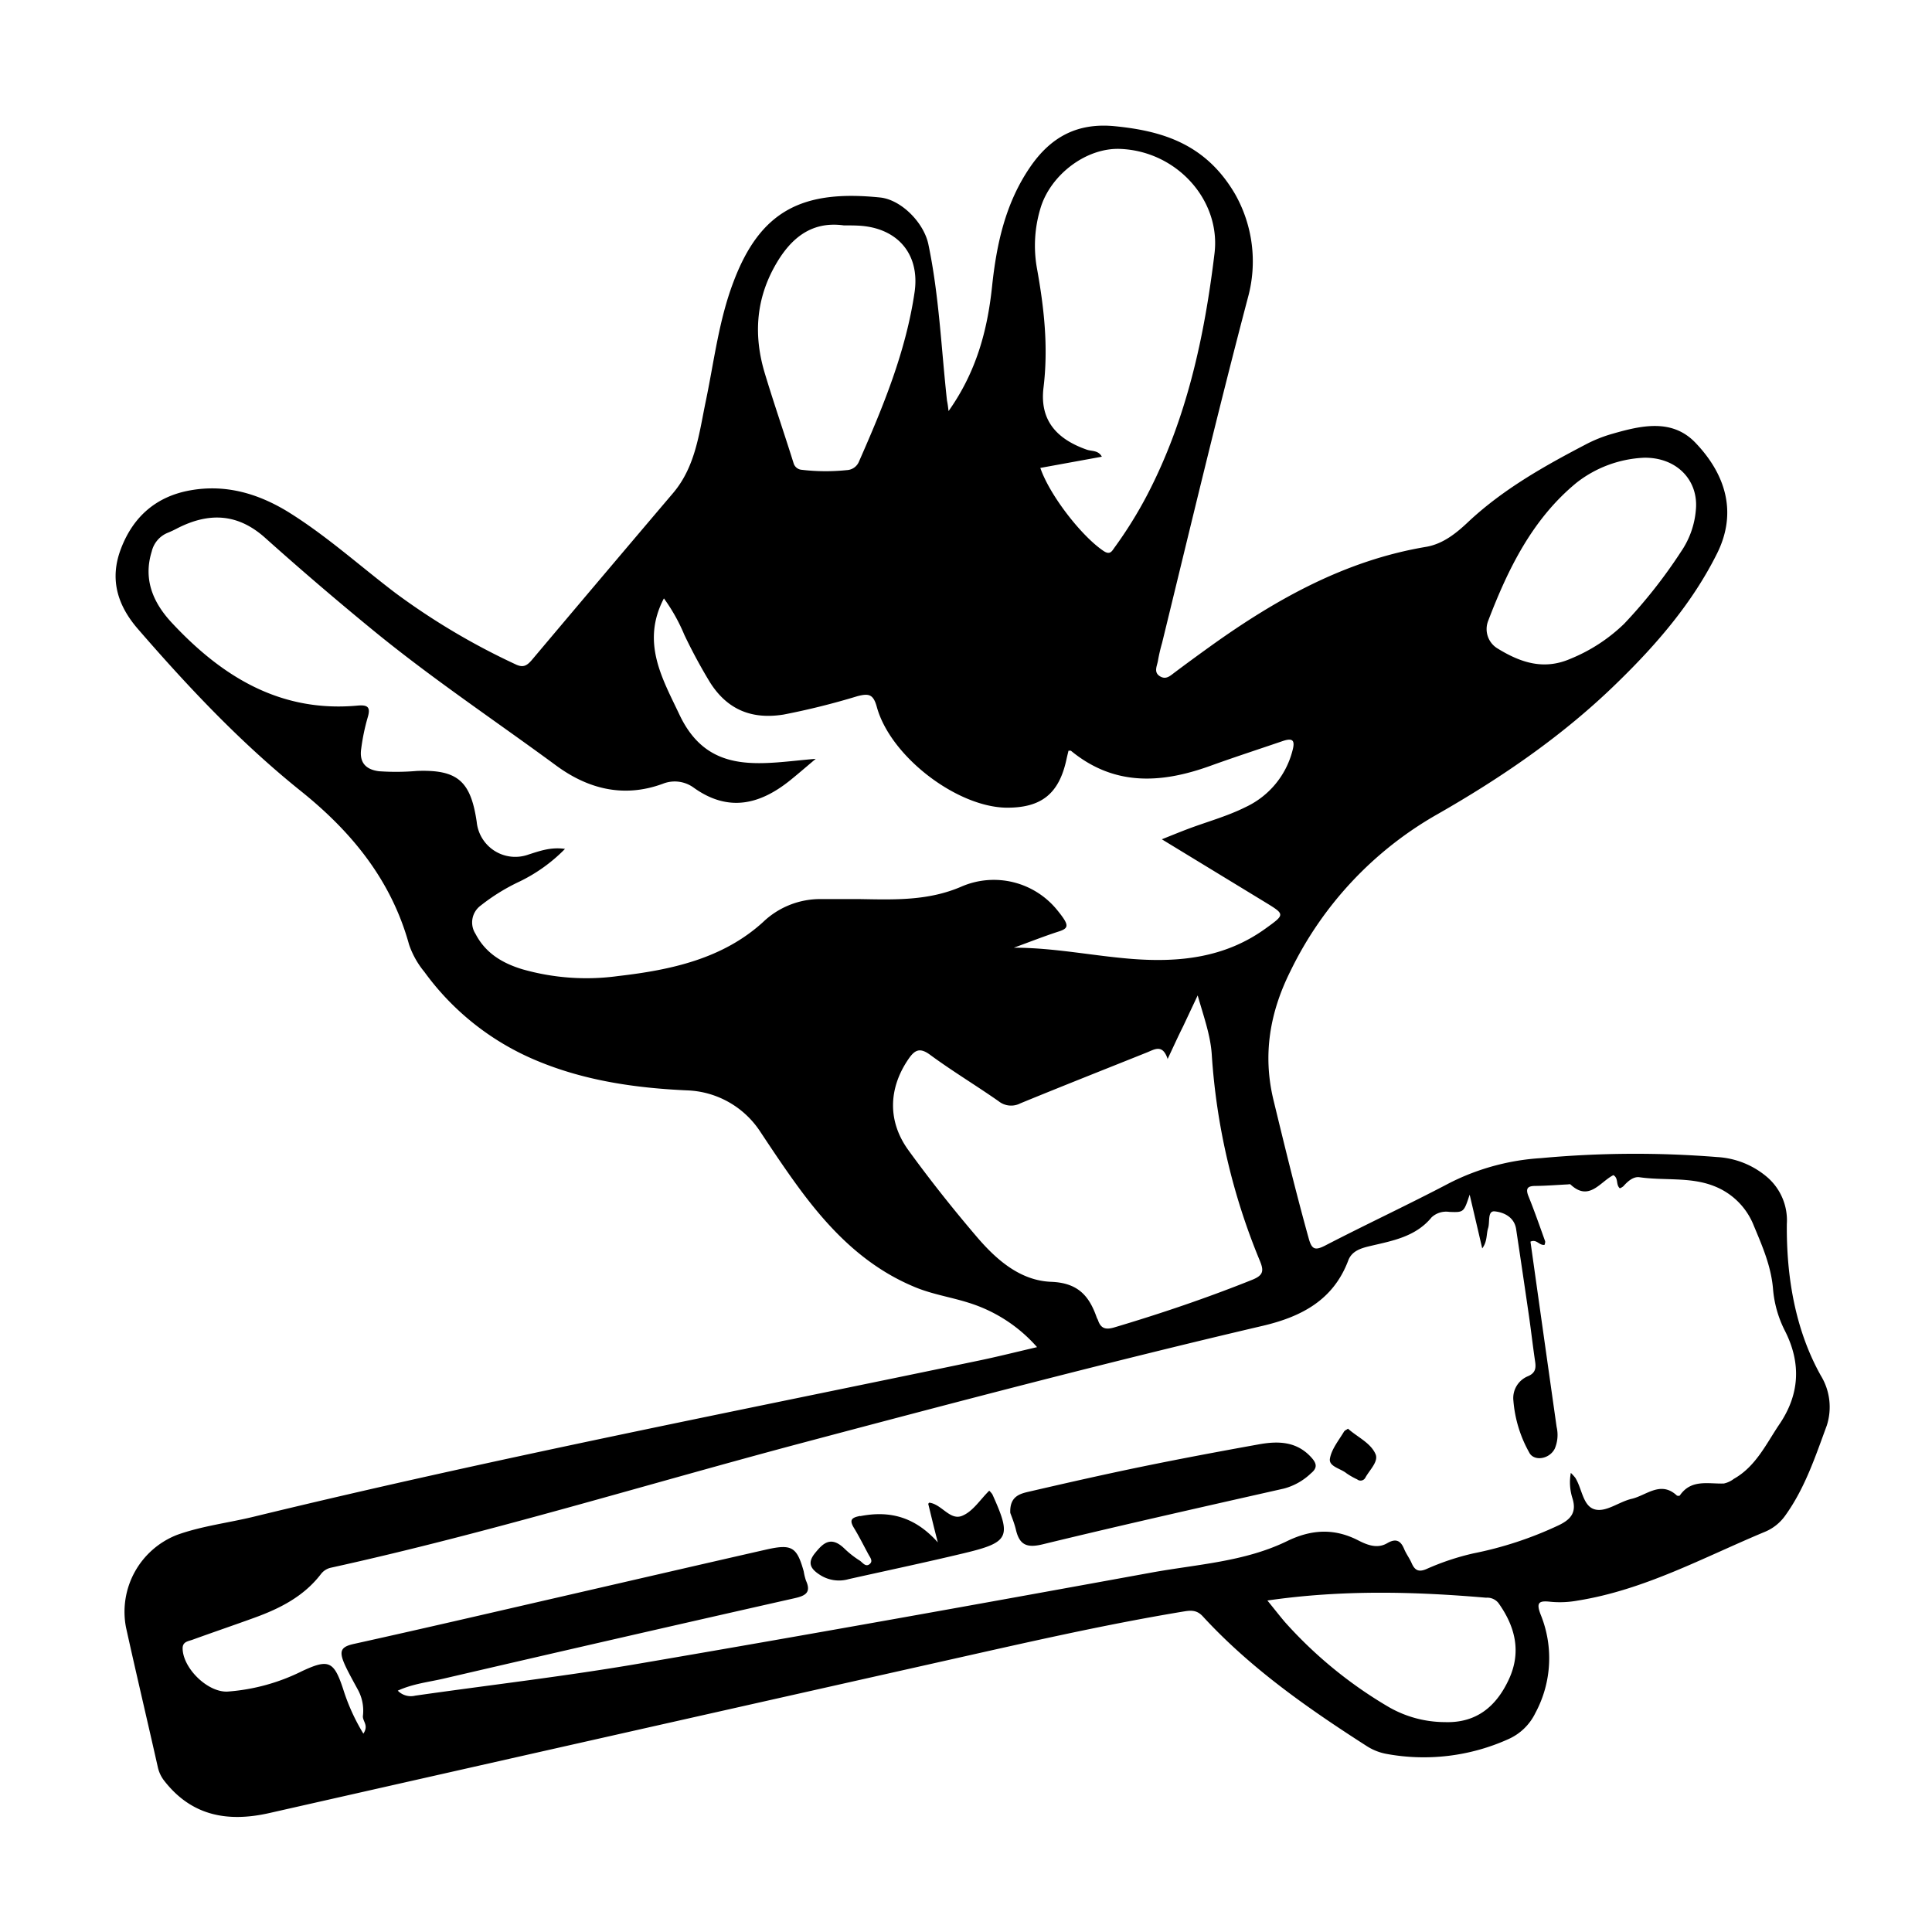 <svg id="Layer_1" data-name="Layer 1" xmlns="http://www.w3.org/2000/svg" viewBox="0 0 360 360"><path d="M176.75,76.6c5.17-7.3,7.23-15,8.1-23.16.83-7.89,2.46-15.53,7.1-22.31,3.9-5.69,8.88-8.3,15.82-7.61,8.81.88,16.88,3.28,22.35,12.61a25.45,25.45,0,0,1,2.41,19.33c-5.63,21.38-10.75,42.88-16,64.37a31.46,31.46,0,0,0-.74,3.16c-.13,1-.9,2.23.31,3s2-.12,2.92-.79c2.21-1.66,4.45-3.29,6.69-4.9,12.15-8.69,25-15.88,40-18.4,3.21-.54,5.73-2.61,8-4.77,6.45-6,14-10.26,21.74-14.3a25.79,25.79,0,0,1,5-2c5.38-1.55,11.13-2.88,15.48,1.68,5.54,5.79,7.88,12.91,4,20.66-4.59,9.19-11.24,16.9-18.54,24-10,9.79-21.48,17.66-33.6,24.58a67.39,67.39,0,0,0-27.31,29.15c-3.83,7.64-5.25,15.56-3.18,24.1s4.19,17.24,6.57,25.8c.56,2,1.16,2.25,3,1.32,7.72-4,15.58-7.66,23.26-11.7a43.52,43.52,0,0,1,17-4.62,191.43,191.43,0,0,1,32.83-.2,15.69,15.69,0,0,1,9.43,3.83,10.62,10.62,0,0,1,3.56,8.64c-.09,9.8,1.55,19.71,6.34,28.26a11.24,11.24,0,0,1,1.11,9.28c-2.13,5.78-4.06,11.66-7.73,16.77a8.71,8.71,0,0,1-3.85,3.07c-11.44,4.77-22.4,10.81-34.87,12.8a18.25,18.25,0,0,1-5,.22c-2.15-.24-2.78.06-1.86,2.41a21.53,21.53,0,0,1-1,18.32,10.16,10.16,0,0,1-5,4.85,38.34,38.34,0,0,1-22.81,2.75,10.2,10.2,0,0,1-3.68-1.49c-11-7.06-21.62-14.49-30.49-24.14-1.18-1.28-2.38-1.09-3.75-.86-15,2.49-29.81,5.91-44.63,9.23Q113,323.62,50.17,337.84c-7.63,1.72-14.47.63-19.66-6.14a6.34,6.34,0,0,1-1.11-2.45c-1.95-8.67-4-17.31-5.92-26A15.38,15.38,0,0,1,33,286c4.61-1.66,9.57-2.23,14.35-3.4,44.88-10.91,90.21-19.71,135.4-29.15,3.37-.71,6.71-1.55,10.49-2.43a28,28,0,0,0-12.71-8.26c-3.38-1.08-6.92-1.59-10.22-3-9-3.77-15.49-10.39-21.14-18-2.66-3.59-5.13-7.31-7.58-11a17,17,0,0,0-13.46-7.58c-9.66-.43-19.16-1.79-28.16-5.56A49.17,49.17,0,0,1,79.08,181.1,16.16,16.16,0,0,1,76.22,176C72.91,164,65.53,155,56.08,147.42c-11.22-9-21-19.39-30.39-30.23-3.91-4.52-5.29-9.42-3.13-15,2.3-6,6.64-9.74,13-10.84,6.54-1.14,12.52.62,18.07,4C60.79,99.78,67,105.42,73.7,110.51a128.56,128.56,0,0,0,22.35,13.27c1.38.67,2.08.31,3-.74q13.17-15.63,26.39-31.19c4.17-4.93,4.83-11.13,6.07-17.09,1.55-7.42,2.42-15,5.13-22.15C141.69,39.12,149.66,35.33,164,36.8c3.95.41,8.19,4.73,9,8.78,2,9.59,2.39,19.38,3.46,29.08C176.56,75.12,176.63,75.58,176.75,76.6Zm97.1,146c-1.09,3.32-1.09,3.32-3.78,3.22a4,4,0,0,0-3.3,1c-3,3.66-7.32,4.38-11.55,5.38-1.63.39-3.34.9-4,2.69-2.79,7.39-8.75,10.47-15.94,12.16-28.72,6.72-57.25,14.23-85.76,21.8-29.3,7.79-58.28,16.76-87.91,23.28a3.2,3.2,0,0,0-1.82,1.19c-3.21,4.18-7.69,6.43-12.49,8.16-3.8,1.38-7.63,2.68-11.43,4.06-.77.28-1.83.35-1.84,1.57,0,3.68,4.64,8.28,8.38,8.09a37.1,37.1,0,0,0,13.9-3.82c4.93-2.3,5.91-1.87,7.64,3.38a37.25,37.25,0,0,0,3.76,8.28c1.07-1.62-.22-2.3-.08-3.36a8.14,8.14,0,0,0-1-4.93c-3.5-6.41-4.19-7.66-.65-8.44,12.9-2.85,25.77-5.85,38.65-8.81s25.57-5.9,38.36-8.81c4.56-1,5.51-.41,6.77,4.11a10.8,10.8,0,0,0,.42,1.72c1,2.2-.06,2.82-2.1,3.28q-32.76,7.39-65.48,15c-2.77.64-5.67.94-8.48,2.23a3.39,3.39,0,0,0,3.25.93c14-2,28-3.61,41.89-6,31.79-5.43,63.55-11.14,95.28-16.93,8.51-1.55,17.35-2,25.28-5.86,4.55-2.21,8.8-2.44,13.29-.13,1.65.84,3.52,1.6,5.38.51,1.59-.93,2.5-.52,3.16,1.1.38.91,1,1.72,1.39,2.62.57,1.3,1.27,1.73,2.73,1.11a47.05,47.05,0,0,1,8.77-2.93,68.51,68.51,0,0,0,15.92-5.25c2.29-1.1,3.34-2.43,2.55-5a9.73,9.73,0,0,1-.31-4.75,8.7,8.7,0,0,1,.83.91c1.26,2,1.4,5.18,3.53,5.86s4.58-1.39,7-1.94c2.74-.64,5.38-3.41,8.39-.62.11.09.5.09.56,0,2.12-3.09,5.29-2.13,8.21-2.23a4.69,4.69,0,0,0,1.86-.87c4.08-2.3,6-6.47,8.44-10.1,3.75-5.48,4.24-11.36,1-17.63a20.91,20.91,0,0,1-2.15-7.75c-.37-4.2-2-7.92-3.59-11.73a13,13,0,0,0-7.34-7.32c-4.45-1.78-9.3-1-13.95-1.67-1.14-.16-2.19.76-3,1.68a2.15,2.15,0,0,1-.66.38c-.78-.68-.2-1.87-1.2-2.45-2.48,1.24-4.53,5-8,1.73-.1-.09-.38,0-.58,0-2,.1-3.94.26-5.91.28-1.51,0-1.92.46-1.32,1.95,1.11,2.74,2.08,5.54,3.08,8.32.08.23-.06.54-.09.71-1,.16-1.45-1.12-2.63-.6q2.42,17.22,4.87,34.51a6.55,6.55,0,0,1-.34,4.06c-1,2-3.93,2.43-4.78.69A23.56,23.56,0,0,1,282,261a4.4,4.4,0,0,1,2.68-4.55c1.44-.6,1.56-1.51,1.36-2.8-.42-2.83-.74-5.67-1.15-8.51q-1.17-8.06-2.38-16.1c-.34-2.3-2.37-3.16-4-3.32-1.38-.13-.86,2-1.22,3.12s-.12,2.48-1.1,3.78C275.44,229.39,274.73,226.35,273.85,222.61ZM152,141.4c-1.56,1.31-3.1,2.65-4.68,3.93-5.71,4.62-11.63,6.07-18.1,1.41a6,6,0,0,0-5.68-.71c-7.27,2.69-13.92,1-19.85-3.34-11.44-8.42-23.28-16.31-34.27-25.33q-10.19-8.35-20-17.13c-5.13-4.6-10.5-4.78-16.34-1.81a20,20,0,0,1-1.88.88,5,5,0,0,0-2.93,3.47c-1.63,5.26.31,9.59,3.75,13.28,9.32,10,20.18,16.74,34.57,15.43,1.88-.17,2.53.22,1.92,2.22a38.75,38.75,0,0,0-1.2,5.78c-.38,2.5.74,3.91,3.32,4.23a45.34,45.34,0,0,0,7.09-.06c7.54-.27,10,1.9,11.11,9.51a7.22,7.22,0,0,0,9.62,6.08c2.14-.68,4.2-1.44,6.83-1.06a30.34,30.34,0,0,1-8.42,6.06,36.87,36.87,0,0,0-7.28,4.49A3.9,3.9,0,0,0,88.6,174c1.86,3.6,5,5.47,8.71,6.6a43.43,43.43,0,0,0,17.89,1.27c9.83-1.13,19.49-3.22,27-10.07a15.39,15.39,0,0,1,10.85-4.27c2.37,0,4.74,0,7.11,0,6.43.11,12.8.36,19-2.33A15.19,15.19,0,0,1,197,169.59c2.25,2.77,2.27,3.36.22,4-2.8.91-5.54,2-8.3,3,7.51,0,14.72,1.52,22,2.09,8.87.69,17.35-.23,24.84-5.62,3.73-2.69,3.75-2.64-.11-5l-19.16-11.67c1.93-.77,3.27-1.32,4.61-1.83,3.69-1.41,7.52-2.42,11.06-4.2A16,16,0,0,0,240.8,140c.56-2,.18-2.59-1.83-1.9-4.48,1.53-9,3-13.43,4.6-9.13,3.3-17.92,3.84-26-2.82-.06,0-.19,0-.44,0-.12.51-.26,1.06-.38,1.62-1.38,6.41-4.68,9.05-11.21,9-9.26-.14-21.61-9.57-24.13-18.78-.66-2.43-1.55-2.52-3.6-2A135.86,135.86,0,0,1,146,133.15c-5.86.94-10.45-.86-13.7-6a99.25,99.25,0,0,1-4.78-8.85,33.39,33.39,0,0,0-3.81-6.8c-4.31,8.24-.25,15,2.92,21.72C132.12,144.77,142.15,142.18,152,141.4Zm65.6,56c-.94-2.94-2.46-1.86-3.89-1.29-7.86,3.15-15.74,6.26-23.58,9.48a3.73,3.73,0,0,1-4.06-.4c-4.2-2.94-8.61-5.59-12.73-8.62-2-1.49-2.94-.9-4.15.9-3.61,5.36-3.84,11.44.07,16.84s8.22,10.84,12.62,16c3.69,4.35,8.16,8.32,14,8.54,5,.19,7.08,2.63,8.48,6.65.07.19.19.35.25.54.52,1.5,1.4,1.78,3,1.31,8.7-2.59,17.27-5.49,25.7-8.87,2.18-.87,2.21-1.73,1.4-3.66a120.54,120.54,0,0,1-8.92-38.39c-.25-3.56-1.46-6.89-2.62-10.95l-2.73,5.8C219.52,193.11,218.67,195,217.55,197.37ZM193.85,87.19c1.76,5.13,7.73,12.77,11.79,15.48,1.22.82,1.57,0,2.06-.68a78.43,78.43,0,0,0,6.08-9.8c7.35-14.13,10.65-29.42,12.53-45,1.18-9.87-7-19-17.53-19.44-6.44-.28-13.09,4.9-14.91,11.08a24,24,0,0,0-.66,11.11c1.34,7.4,2.16,14.71,1.23,22.31-.72,6,2.37,9.54,8.07,11.54.9.32,2.16.08,2.8,1.31ZM157.24,42c-6.2-.86-10.12,2.56-13,7.83-3.47,6.35-3.77,13-1.72,19.76,1.69,5.6,3.61,11.15,5.36,16.74a1.71,1.71,0,0,0,1.42,1.2,38.26,38.26,0,0,0,8.49.07A2.57,2.57,0,0,0,160.06,86c4.49-10.2,8.75-20.51,10.37-31.63,1-7.15-3.31-12-10.56-12.33C159.09,42,158.3,42,157.24,42ZM306.36,85.29a22,22,0,0,0-12.56,4.63C285.55,96.68,281,106,277.29,115.71a4.21,4.21,0,0,0,1.69,5.08c4.3,2.66,8.61,4.12,13.57,2a31.38,31.38,0,0,0,10.09-6.56,94.33,94.33,0,0,0,10.61-13.46A16.06,16.06,0,0,0,316,95C316.52,89.53,312.48,85.21,306.36,85.29Zm-70.2,212.94c1.29,1.58,2.24,2.81,3.25,4a80.49,80.49,0,0,0,19.38,15.86,21.09,21.09,0,0,0,10.43,2.8c5.9.2,9.61-2.93,11.95-8s1.19-9.78-1.95-14.18a2.67,2.67,0,0,0-2.31-1C263.52,296.56,250.13,296.21,236.16,298.23ZM189.29,285c.66,2.85,2,3.49,5,2.76,14.94-3.63,29.95-7,45-10.4a11.61,11.61,0,0,0,5-2.84c1.22-1,1.07-1.82.08-2.92-2.75-3.07-6.25-3.11-9.84-2.46-7.28,1.31-14.55,2.67-21.8,4.16-6.95,1.43-13.87,3-20.79,4.6-1.79.41-3.82.82-3.69,4C188.51,282.62,189,283.8,189.29,285Zm-29-2.53c-1.61.31-2.09.73-1.16,2.25s1.81,3.28,2.7,4.93c.32.59.92,1.27.17,1.83s-1.3-.38-1.84-.71a17.5,17.5,0,0,1-2.84-2.24c-2.54-2.43-4-.91-5.43.84s-1,2.89.93,4.11a6.54,6.54,0,0,0,5.35.76c7.12-1.59,14.26-3.1,21.36-4.8,8.58-2.05,9-3,5.38-11a4.39,4.39,0,0,0-.58-.67c-1.69,1.65-3,3.82-5,4.66-2.31,1-3.86-2.18-6.2-2.43-.06.09-.17.19-.16.25.51,2.08,1,4.16,1.78,7.15C170.46,282.6,165.75,281.44,160.29,282.51Zm90.2-15.8c-1,1.69-2.37,3.32-2.68,5.13-.25,1.47,2,1.83,3.08,2.72a13.4,13.4,0,0,0,2,1.14,1,1,0,0,0,1.53-.33c.78-1.43,2.5-3,1.89-4.38-.92-2.1-3.34-3.14-5.14-4.74C250.92,266.43,250.6,266.51,250.49,266.71Z"/></svg>